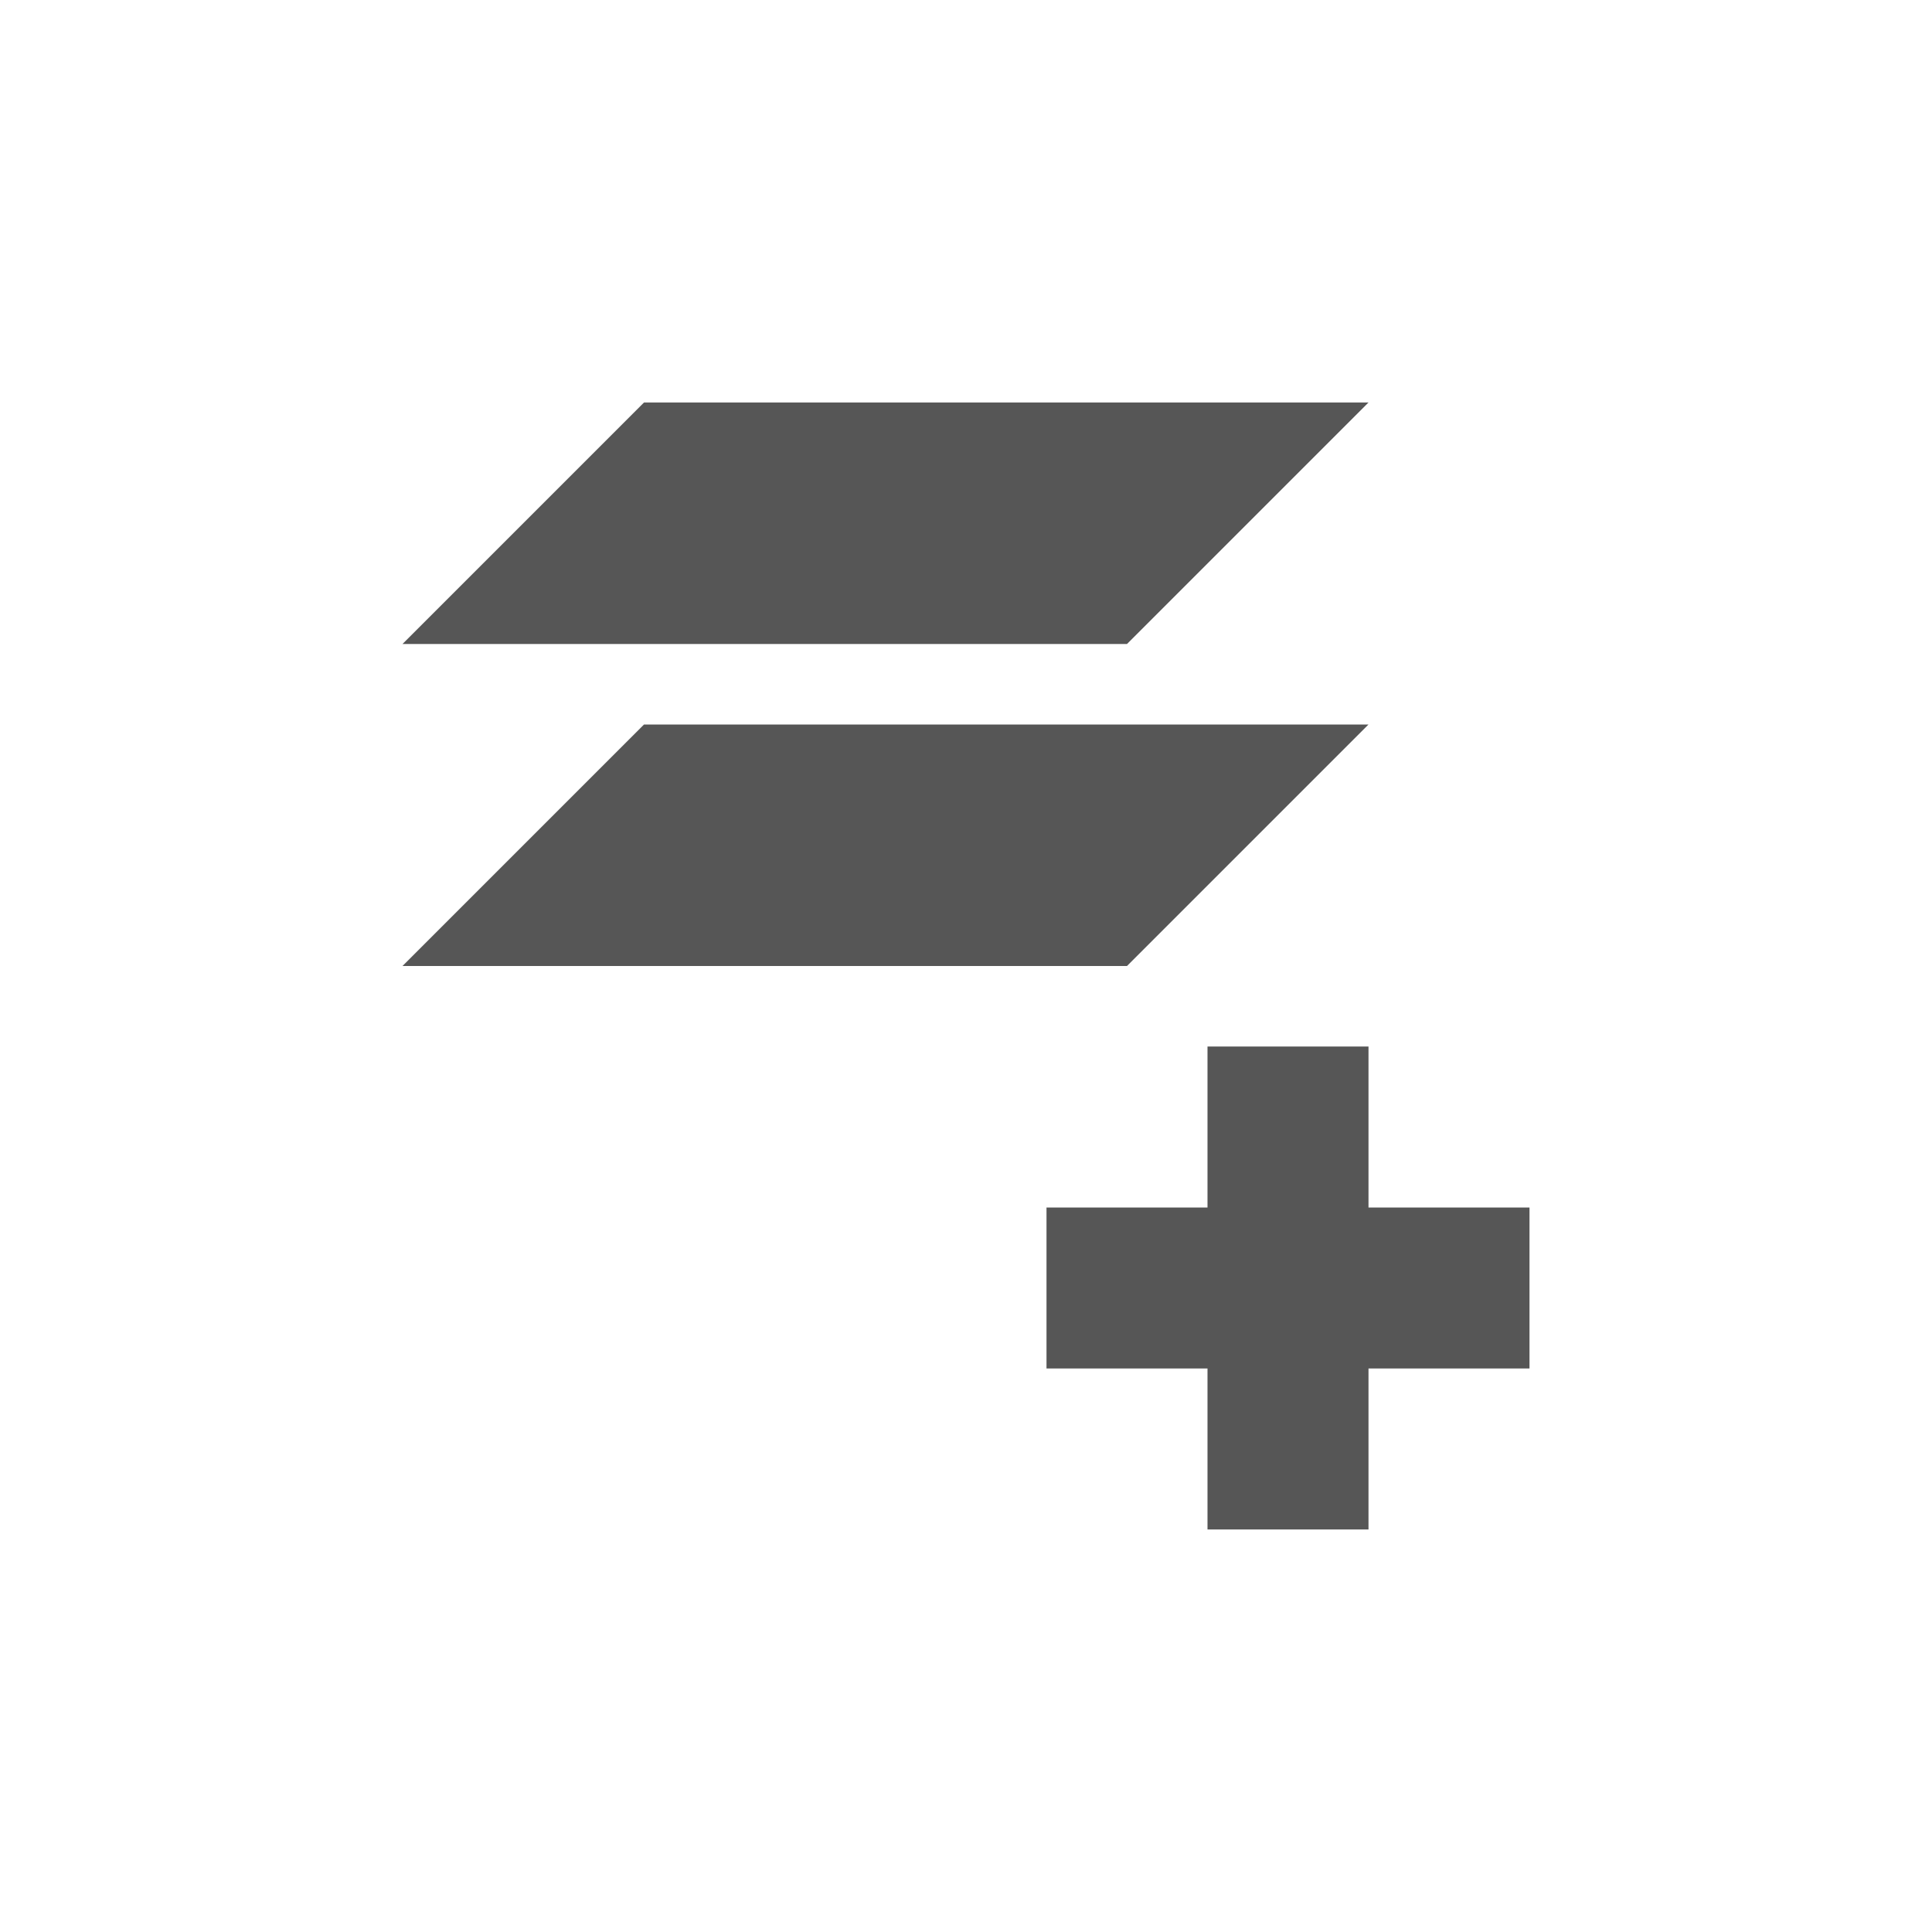 <svg xmlns="http://www.w3.org/2000/svg" width="24" height="24"><defs><style id="current-color-scheme" type="text/css"></style></defs><path d="M8 5L5 8h9l3-3H8zm0 4l-3 3h9l3-3H8zm7 4v2h-2v2h2v2h2v-2h2v-2h-2v-2h-2z" fill="currentColor" color="#565656"/></svg>